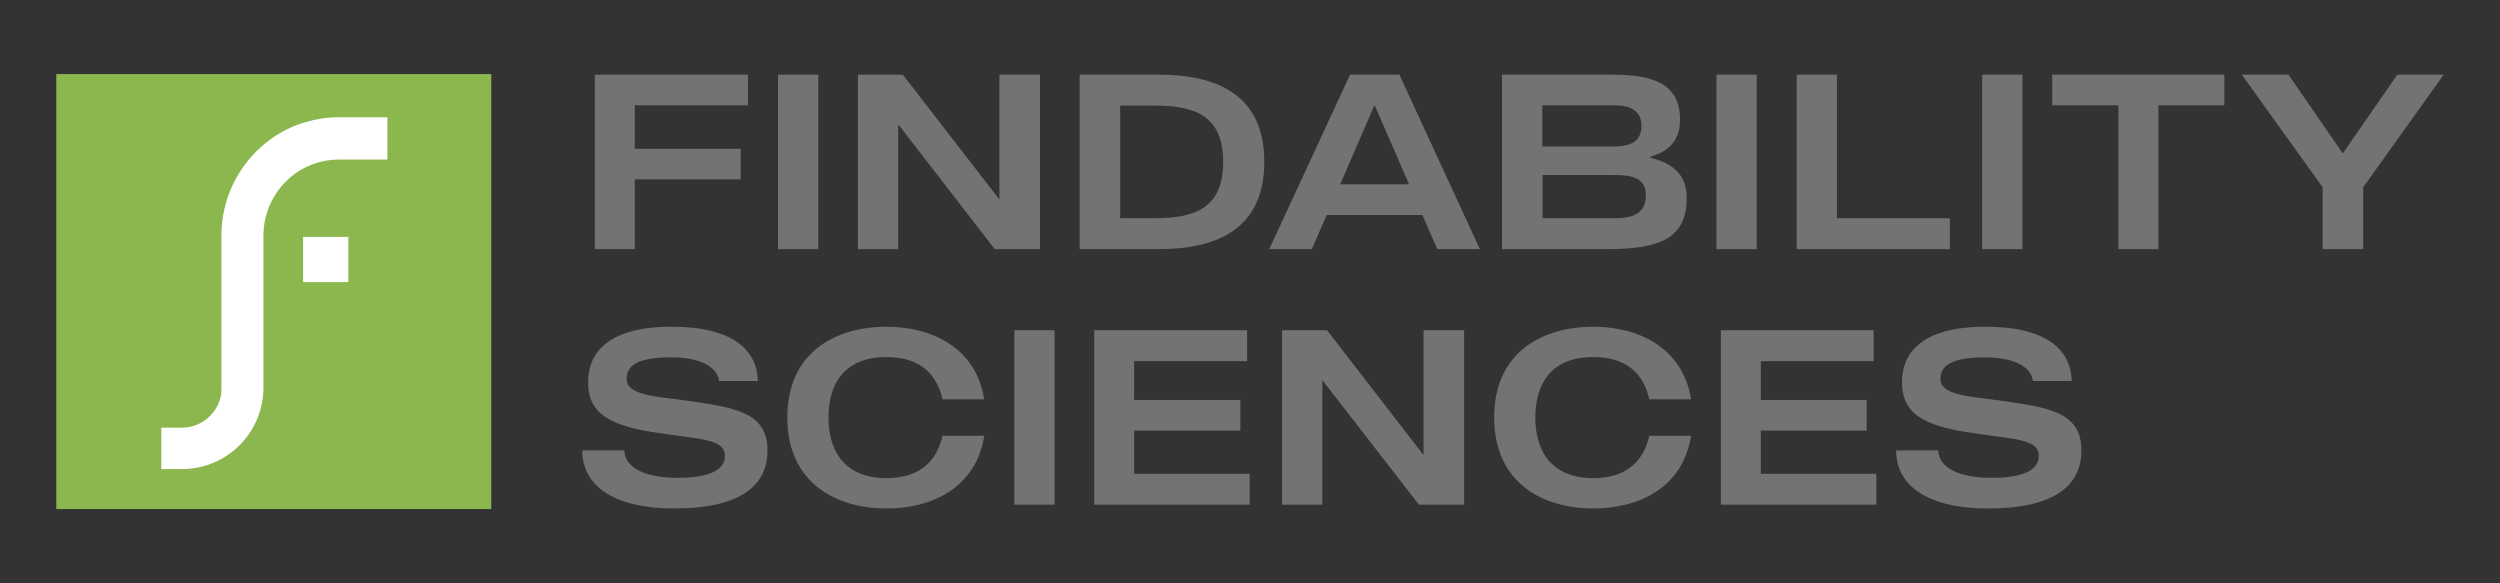 <?xml version="1.0" encoding="utf-8"?>
<!-- Generator: Adobe Illustrator 21.0.0, SVG Export Plug-In . SVG Version: 6.00 Build 0)  -->
<svg version="1.1" id="Layer_1" xmlns="http://www.w3.org/2000/svg" xmlns:xlink="http://www.w3.org/1999/xlink" x="0px" y="0px"
	 width="857px" height="200px" viewBox="0 0 857 200" style="enable-background:new 0 0 857 200;" xml:space="preserve">
<rect x="0" y="0" width="857" height="200" fill="#333333" stroke="none"/>
<style type="text/css">
	.st0{fill:#737373;}
	.st1{fill:#8CB74F;}
	.st2{fill:#FFFFFF;}
</style>
<polygon class="st0" points="217.6,36.1 217.6,51 253.9,51 253.9,61.5 217.6,61.5 217.6,85.4 203.9,85.4 203.9,25.6 256.4,25.6 
	256.4,36.1 "/>
<rect x="266.7" y="25.6" class="st0" width="13.8" height="59.8"/>
<polygon class="st0" points="356.5,25.6 356.5,85.4 341,85.4 307.9,42.6 307.9,85.4 294.1,85.4 294.1,25.6 309.5,25.6 342.6,68.4 
	342.6,25.6 "/>
<path class="st0" d="M433.4,55.5c0,23.8-17.4,29.9-36.1,29.9h-27.2V25.6h27.2C415.9,25.6,433.4,31.6,433.4,55.5 M419.3,55.5
	c0-15.4-9.1-19.3-23.3-19.3h-12v38.6h12C410.2,74.8,419.3,70.9,419.3,55.5"/>
<path class="st0" d="M487.6,73.7h-32.8l-5.1,11.7h-14.6l27.7-59.8h16.9l27.6,59.8h-14.6L487.6,73.7z M483,63.1L471.2,36l-11.8,27.2
	H483z"/>
<path class="st0" d="M578.2,67.8c0,13.5-8.5,17.6-27.3,17.6h-36V25.6h37.8c14.4,0,23.2,3.3,23.2,15.4c0,7-3.6,10.8-10.1,12.7v0.4
	C573.7,56,578.2,60.1,578.2,67.8 M528.7,36.1v14.1h24.7c6,0,9.3-2,9.3-7.1c0-5.1-3.8-7-9.3-7H528.7z M564.2,66.7
	c0-5-3.7-6.7-10.4-6.7h-25v14.8h25C561.7,74.8,564.2,71.8,564.2,66.7"/>
<rect x="588.4" y="25.6" class="st0" width="13.8" height="59.8"/>
<polygon class="st0" points="668.4,85.4 615.9,85.4 615.9,25.6 629.7,25.6 629.7,74.8 668.4,74.8 "/>
<rect x="679.5" y="25.6" class="st0" width="13.8" height="59.8"/>
<polygon class="st0" points="762.5,36.1 739.9,36.1 739.9,85.4 726.2,85.4 726.2,36.1 703.5,36.1 703.5,25.6 762.5,25.6 "/>
<polygon class="st0" points="837.7,25.6 810.1,64.2 810.1,85.4 796.2,85.4 796.2,64.2 768.5,25.6 784.5,25.6 803.1,52.6 821.8,25.6 
	"/>
<path class="st0" d="M263.1,154.4c0,13-10.7,19.9-32,19.9c-20.7,0-31.5-7.8-31.5-19.9H214c0.3,6.2,7.5,9.4,18.4,9.4
	c11.4,0,16.1-3,16.1-7.5c0-6.2-9.2-5.6-25.5-8.3c-16.3-2.7-21.4-7.7-21.4-17.1c0-9.8,6.7-18.9,28.6-18.9c21.1,0,29.3,8,29.6,18.6
	h-13.3c-0.5-4.3-5.5-8.1-16.5-8.1c-12.3,0-15.2,3.3-15.2,7.4c0,5.6,9.9,6,20.4,7.4C251.6,139.7,263.1,141.1,263.1,154.4"/>
<path class="st0" d="M323.1,149.4h14.3c-2.8,17.8-17.9,24.9-33.5,24.9c-17.3,0-34-8.7-34-31.2s16.7-31.1,34-31.1
	c15.5,0,30.7,7.2,33.5,24.9h-14.3c-1.8-7.8-6.8-14.5-19.2-14.5c-14.4,0-19.9,9.1-19.9,20.7c0,11.6,5.6,20.8,19.9,20.8
	C316.3,163.9,321.3,157.1,323.1,149.4"/>
<rect x="347.7" y="113.2" class="st0" width="13.8" height="59.8"/>
<polygon class="st0" points="428.4,173 375.1,173 375.1,113.2 427.5,113.2 427.5,123.8 388.8,123.8 388.8,137.1 425.2,137.1 
	425.2,147.6 388.8,147.6 388.8,162.4 428.4,162.4 "/>
<polygon class="st0" points="501.9,113.2 501.9,173 486.4,173 453.3,130.3 453.3,173 439.5,173 439.5,113.2 454.9,113.2 488,156 
	488,113.2 "/>
<path class="st0" d="M565.4,149.4h14.3c-2.8,17.8-17.9,24.9-33.5,24.9c-17.3,0-34-8.7-34-31.2s16.7-31.1,34-31.1
	c15.5,0,30.7,7.2,33.5,24.9h-14.3c-1.8-7.8-6.8-14.5-19.2-14.5c-14.4,0-19.9,9.1-19.9,20.7c0,11.6,5.6,20.8,19.9,20.8
	C558.5,163.9,563.6,157.1,565.4,149.4"/>
<polygon class="st0" points="643.2,173 589.9,173 589.9,113.2 642.3,113.2 642.3,123.8 603.6,123.8 603.6,137.1 639.9,137.1 
	639.9,147.6 603.6,147.6 603.6,162.4 643.2,162.4 "/>
<path class="st0" d="M713.5,154.4c0,13-10.7,19.9-32,19.9c-20.7,0-31.5-7.8-31.5-19.9h14.4c0.3,6.2,7.5,9.4,18.4,9.4
	c11.4,0,16.1-3,16.1-7.5c0-6.2-9.2-5.6-25.5-8.3c-16.3-2.7-21.4-7.7-21.4-17.1c0-9.8,6.7-18.9,28.6-18.9c21.1,0,29.3,8,29.6,18.6
	h-13.3c-0.5-4.3-5.5-8.1-16.5-8.1c-12.3,0-15.2,3.3-15.2,7.4c0,5.6,9.9,6,20.4,7.4C702.1,139.7,713.5,141.1,713.5,154.4"/>
<rect x="19.3" y="25.4" class="st1" width="149.1" height="149.1"/>
<rect x="103.9" y="81.2" class="st2" width="15.5" height="15.5"/>
<path class="st2" d="M115.2,40.2l-0.2,0c-3.5,0.1-7,0.7-10.4,1.7c-16.9,5-28.7,21-28.7,38.8l0,2.2c0,10.7,0,39,0,49.6v0.8
	c0,0,0,1.1-0.1,2.1c-1.2,6.3-6.7,11.2-13.4,11.2h-7.1v0h0v14.2h7.3v0c15.3-0.1,27.7-12.6,27.7-27.9c0-0.1,0-0.3,0-0.4h0
	c0-10.7,0-39,0-49.6l0-2.2c0-11.4,7.6-21.7,18.4-24.9c2.3-0.7,4.4-1,6.7-1.1h17.4V40.2H115.2z"/>
</svg>
